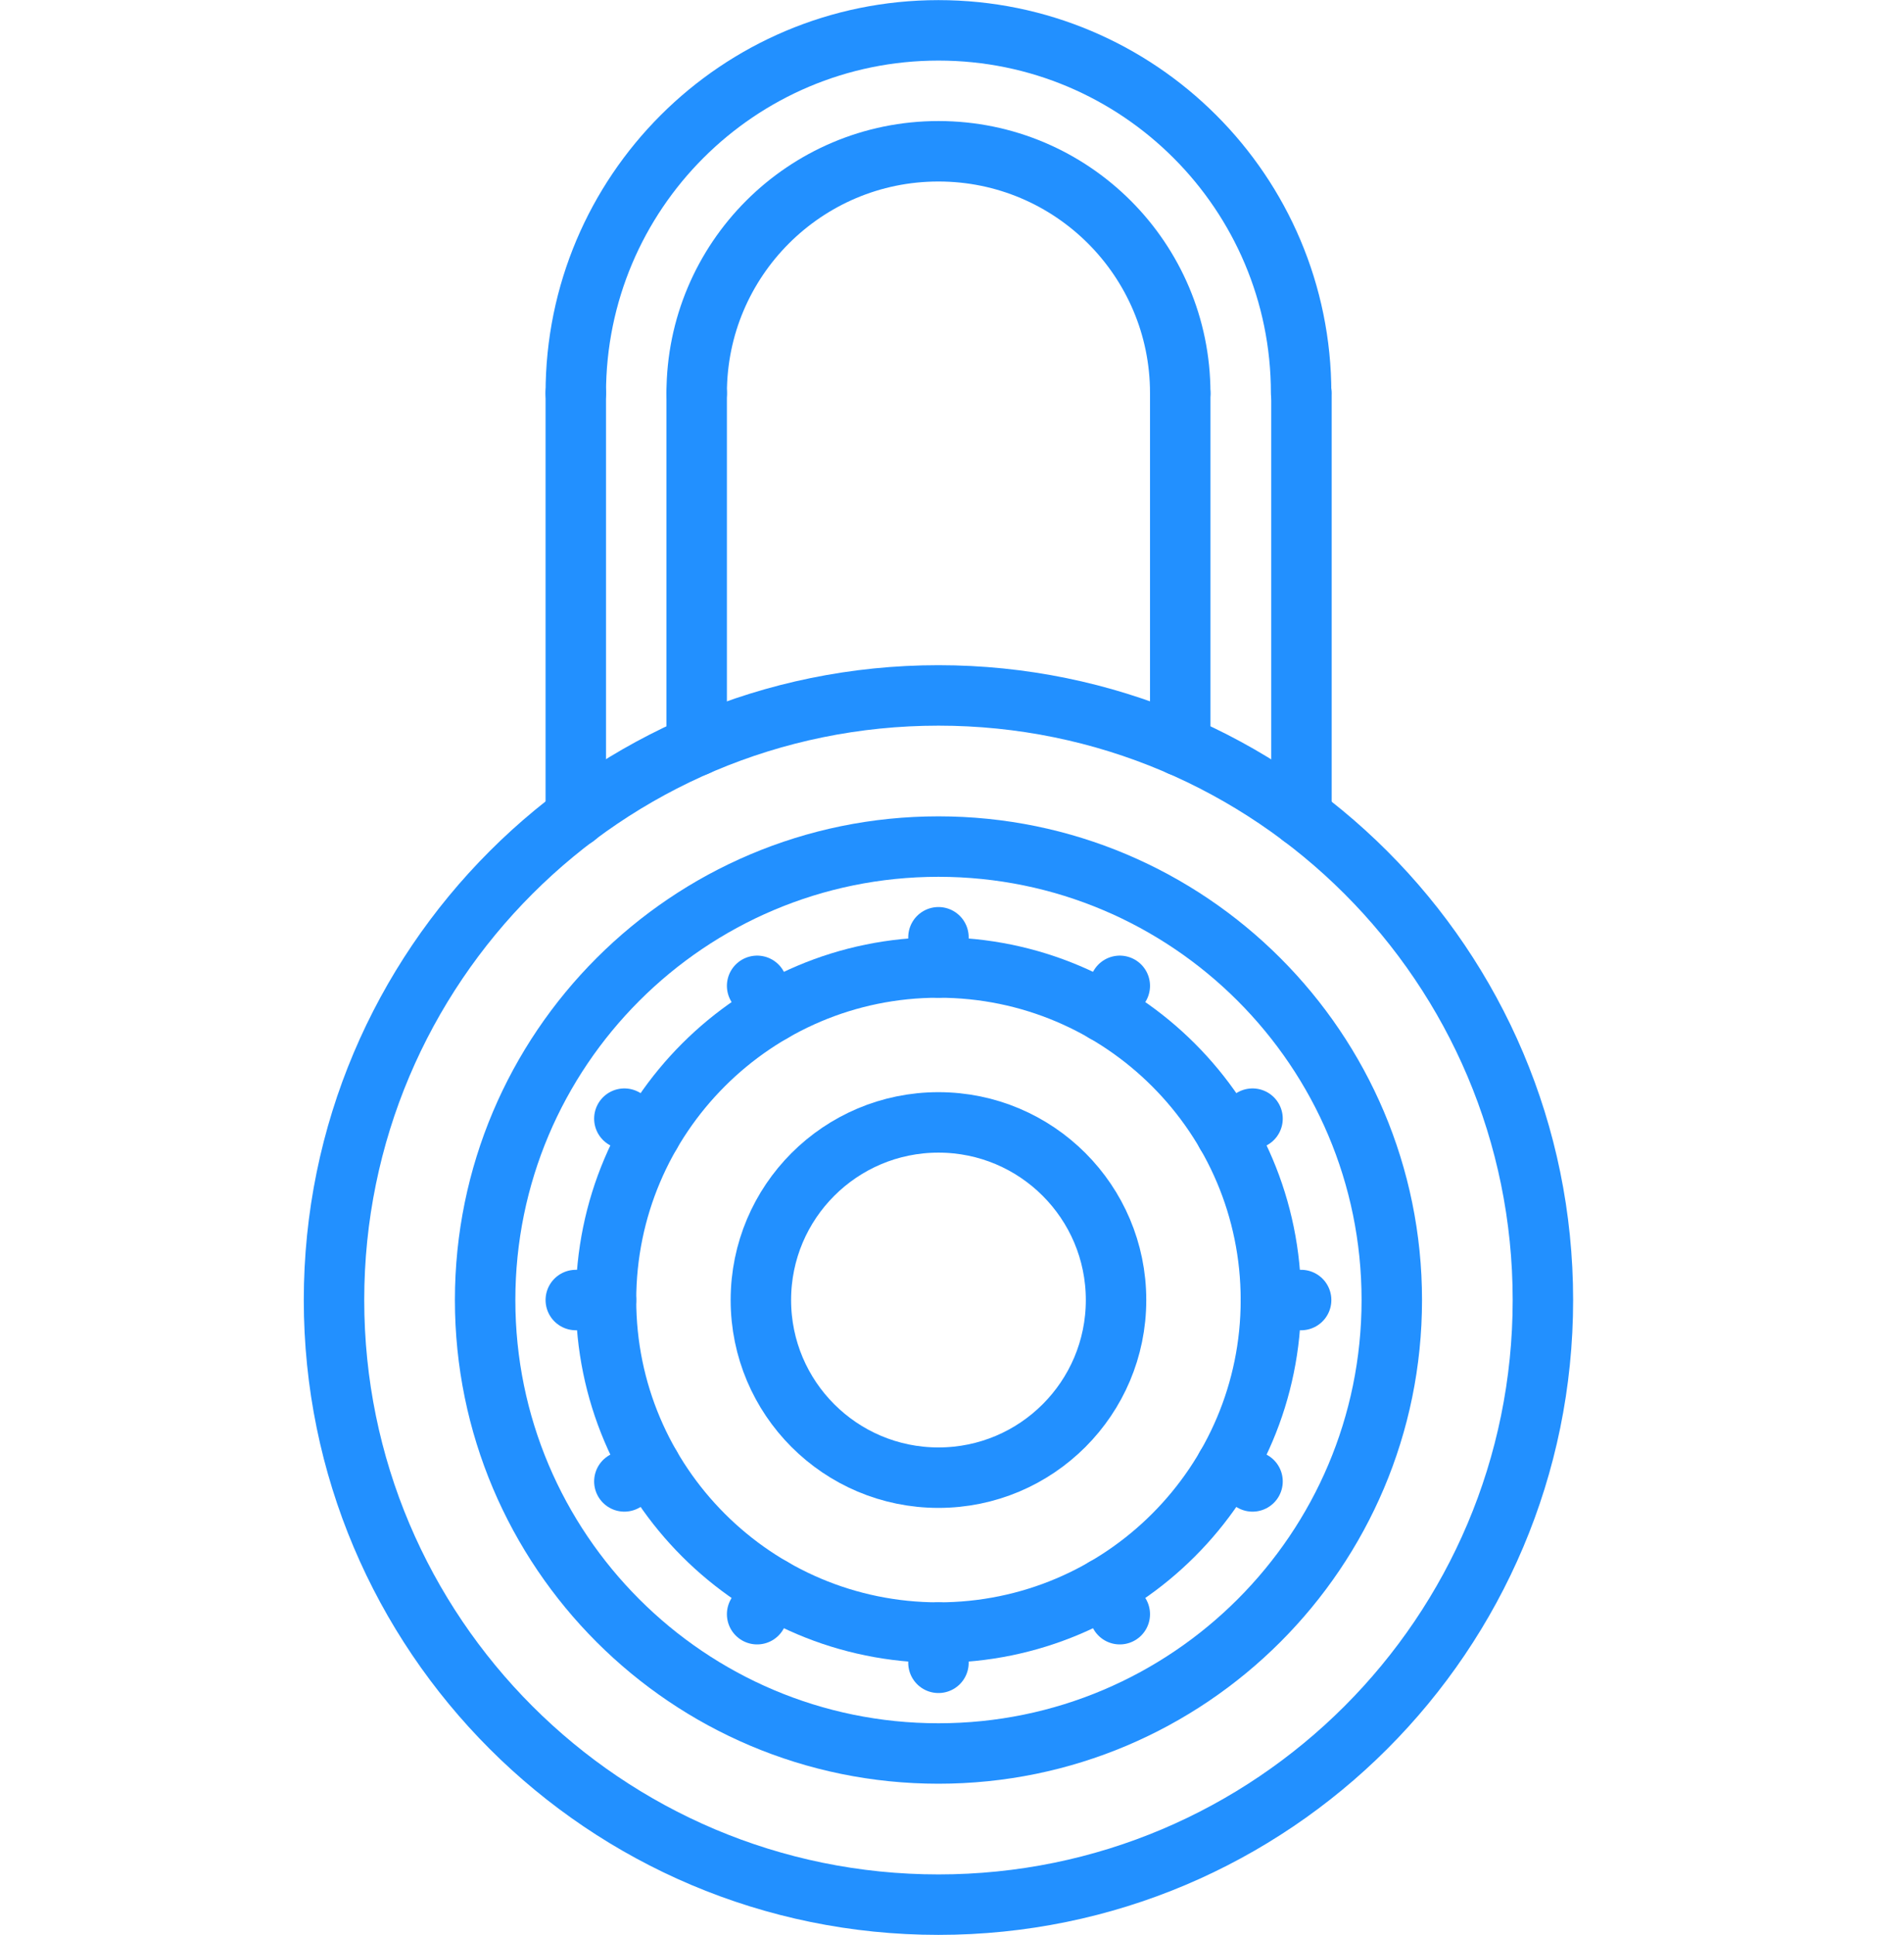 <svg version="1.1" xmlns="http://www.w3.org/2000/svg" width="1008" height="1024" viewBox="0 0 1008 1024">
										<title/>
										<g id="icomoon-ignore3">
										</g>
										<path fill="none" stroke="#2290ff" stroke-width="32" stroke-miterlimit="10" stroke-linecap="round" stroke-linejoin="round" d="M816.832 688.064c0 176.731-143.269 320-320 320s-320-143.269-320-320c0-176.731 143.269-320 320-320s320 143.269 320 320z"/>
										<path fill="none" stroke="#2290ff" stroke-width="32" stroke-miterlimit="10" stroke-linecap="round" stroke-linejoin="round" d="M736.832 688.064c0 132.496-107.504 240-240 240s-240-107.504-240-240 107.504-240 240-240 240 107.504 240 240z"/>
										<path fill="none" stroke="#2290ff" stroke-width="32" stroke-miterlimit="10" stroke-linecap="round" stroke-linejoin="round" d="M672.832 688.064c0 97.136-78.864 176-176 176s-176-78.864-176-176 78.864-176 176-176 176 78.864 176 176z"/>
										<path fill="none" stroke="#2290ff" stroke-width="32" stroke-miterlimit="10" stroke-linecap="round" stroke-linejoin="round" d="M590.848 688.064c0 51.924-42.092 94.016-94.016 94.016s-94.016-42.092-94.016-94.016c0-51.924 42.092-94.016 94.016-94.016s94.016 42.092 94.016 94.016z"/>
										<path fill="none" stroke="#2290ff" stroke-width="32" stroke-miterlimit="10" stroke-linecap="round" stroke-linejoin="round" d="M304.832 208.064c0-106.048 85.952-192 192-192s192 85.952 192 192"/>
										<path fill="none" stroke="#2290ff" stroke-width="32" stroke-miterlimit="10" stroke-linecap="round" stroke-linejoin="round" d="M368.832 208.064c0-70.672 57.328-128 128-128s128 57.328 128 128"/>
										<path fill="none" stroke="#2290ff" stroke-width="32" stroke-miterlimit="10" stroke-linecap="round" stroke-linejoin="round" d="M304.832 208.064v224.144"/>
										<path fill="none" stroke="#2290ff" stroke-width="32" stroke-miterlimit="10" stroke-linecap="round" stroke-linejoin="round" d="M689.008 208.064v224.144"/>
										<path fill="none" stroke="#2290ff" stroke-width="32" stroke-miterlimit="10" stroke-linecap="round" stroke-linejoin="round" d="M368.832 208.064v186.64"/>
										<path fill="none" stroke="#2290ff" stroke-width="32" stroke-miterlimit="10" stroke-linecap="round" stroke-linejoin="round" d="M624.832 208.064v186.64"/>
										<path fill="none" stroke="#2290ff" stroke-width="32" stroke-miterlimit="10" stroke-linecap="round" stroke-linejoin="round" d="M496.832 512.064v-16"/>
										<path fill="none" stroke="#2290ff" stroke-width="32" stroke-miterlimit="10" stroke-linecap="round" stroke-linejoin="round" d="M496.832 880.064v-16"/>
										<path fill="none" stroke="#2290ff" stroke-width="32" stroke-miterlimit="10" stroke-linecap="round" stroke-linejoin="round" d="M408.832 535.648l-8-13.872"/>
										<path fill="none" stroke="#2290ff" stroke-width="32" stroke-miterlimit="10" stroke-linecap="round" stroke-linejoin="round" d="M592.832 854.336l-8-13.872"/>
										<path fill="none" stroke="#2290ff" stroke-width="32" stroke-miterlimit="10" stroke-linecap="round" stroke-linejoin="round" d="M344.4 600.064l-13.856-8"/>
										<path fill="none" stroke="#2290ff" stroke-width="32" stroke-miterlimit="10" stroke-linecap="round" stroke-linejoin="round" d="M663.104 784.064l-13.872-8.016"/>
										<path fill="none" stroke="#2290ff" stroke-width="32" stroke-miterlimit="10" stroke-linecap="round" stroke-linejoin="round" d="M320.832 688.064h-16"/>
										<path fill="none" stroke="#2290ff" stroke-width="32" stroke-miterlimit="10" stroke-linecap="round" stroke-linejoin="round" d="M688.832 688.064h-16.032"/>
										<path fill="none" stroke="#2290ff" stroke-width="32" stroke-miterlimit="10" stroke-linecap="round" stroke-linejoin="round" d="M344.4 776.064l-13.856 8"/>
										<path fill="none" stroke="#2290ff" stroke-width="32" stroke-miterlimit="10" stroke-linecap="round" stroke-linejoin="round" d="M663.104 592.064l-13.888 8.016"/>
										<path fill="none" stroke="#2290ff" stroke-width="32" stroke-miterlimit="10" stroke-linecap="round" stroke-linejoin="round" d="M408.832 840.464l-8 13.872"/>
										<path fill="none" stroke="#2290ff" stroke-width="32" stroke-miterlimit="10" stroke-linecap="round" stroke-linejoin="round" d="M592.832 521.776l-8.032 13.888"/>
									</svg>